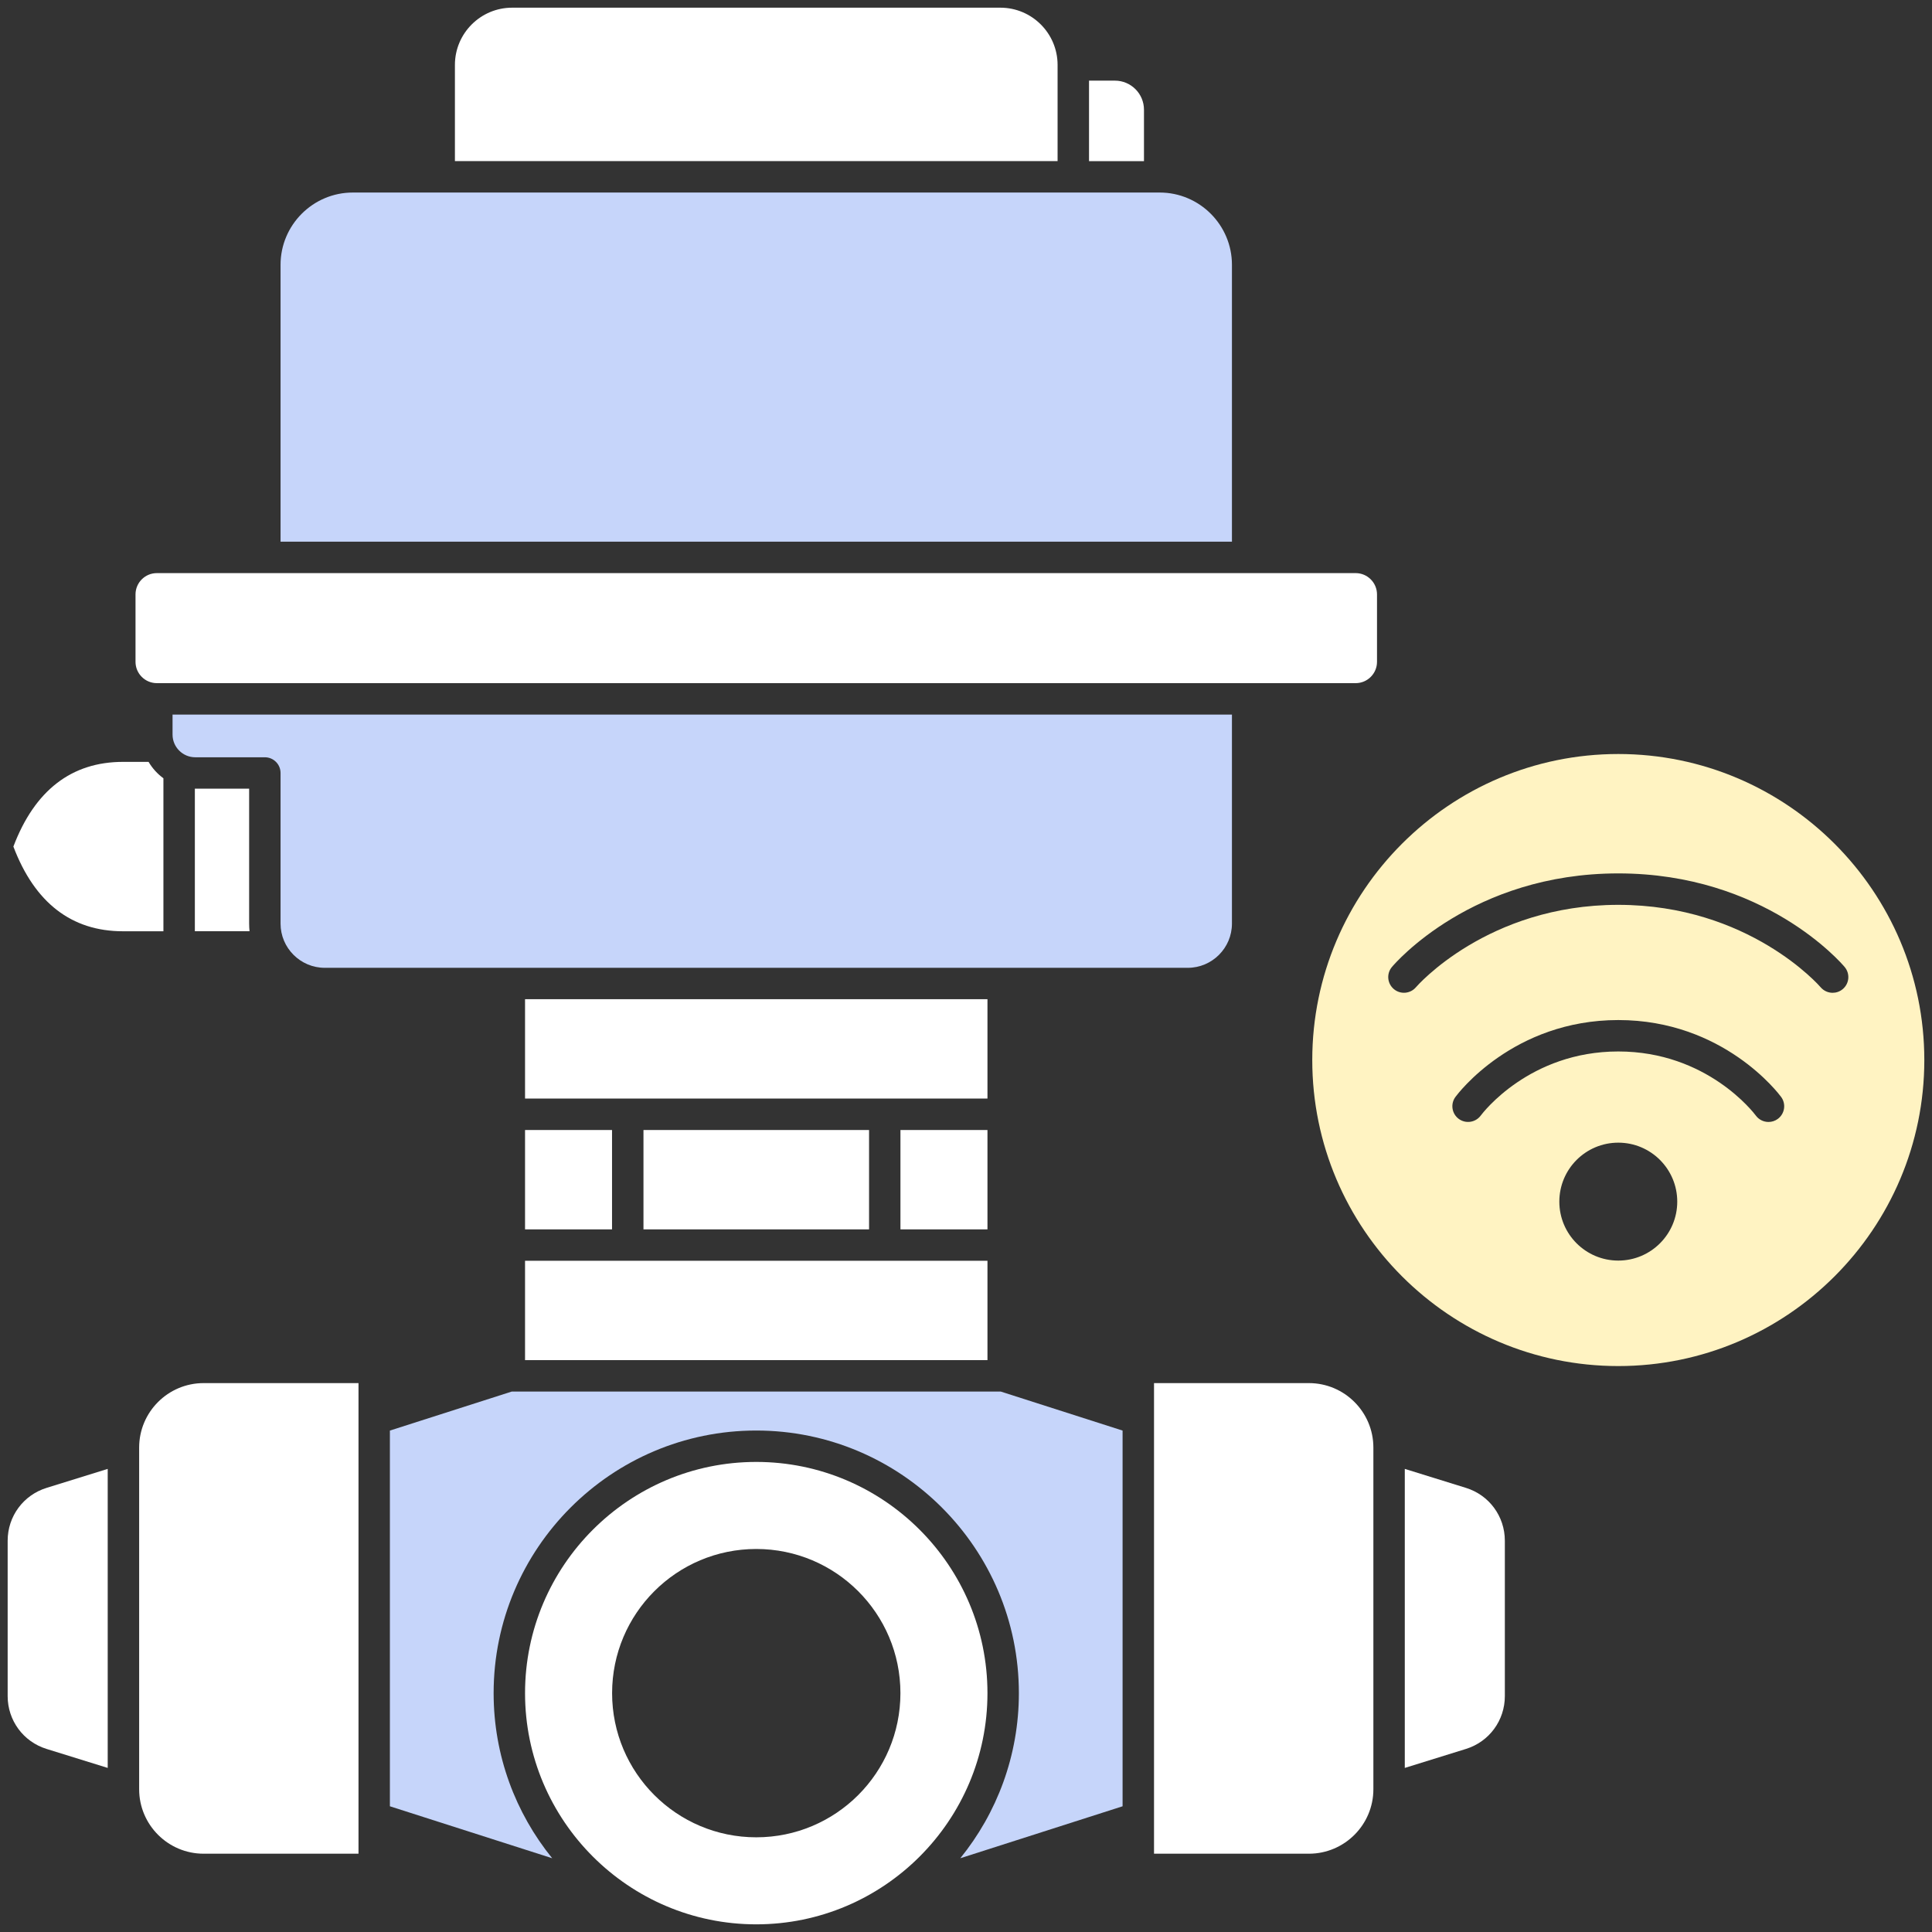 <svg width="84" height="84" viewBox="0 0 84 84" fill="none" xmlns="http://www.w3.org/2000/svg">
<rect x="0" y="0" width="84" height="84" fill="#333333" stroke="none"/>
<path d="M42.933 49.131H39.15V53.451H42.933V49.131Z" fill="white"/>
<path d="M8.489 34.29C8.483 34.29 8.477 34.289 8.472 34.289V40.489H10.849C10.838 40.379 10.832 40.267 10.832 40.154V34.29H8.489Z" fill="white"/>
<path d="M37.785 49.131H27.977V53.451H37.785V49.131Z" fill="white"/>
<path d="M42.933 43.443H22.828V47.763H42.933V43.443Z" fill="white"/>
<path d="M53.563 40.156V31.068H7.502V31.938C7.502 32.482 7.945 32.925 8.489 32.925H11.515C11.893 32.925 12.198 33.231 12.198 33.608V40.156C12.198 41.216 13.061 42.079 14.121 42.079H51.641C52.701 42.079 53.563 41.216 53.563 40.156Z" fill="#C6D5FA"/>
<path d="M53.563 11.514C53.563 9.781 52.153 8.371 50.42 8.371H15.341C13.608 8.371 12.198 9.781 12.198 11.514V23.551H53.563V11.514Z" fill="#C6D5FA"/>
<path d="M45.982 2.822C45.982 1.45 44.866 0.334 43.494 0.334H22.267C20.895 0.334 19.779 1.45 19.779 2.822V7.005H45.982V2.822Z" fill="white"/>
<path d="M49.738 4.77C49.738 4.073 49.171 3.506 48.474 3.506H47.349V7.007H49.738V4.77Z" fill="white"/>
<path d="M42.933 54.816H22.828V59.136H42.933V54.816Z" fill="white"/>
<path d="M26.61 49.131H22.828V53.451H26.61V49.131Z" fill="white"/>
<path d="M0.333 66.988V73.743C0.333 74.803 1.013 75.727 2.026 76.041L4.683 76.866V63.865L2.026 64.69C1.013 65.004 0.333 65.928 0.333 66.988Z" fill="white"/>
<path d="M6.819 29.702H58.943C59.454 29.702 59.87 29.286 59.87 28.775V25.845C59.87 25.334 59.454 24.918 58.943 24.918H6.819C6.307 24.918 5.892 25.334 5.892 25.845V28.775C5.892 29.286 6.308 29.702 6.819 29.702Z" fill="white"/>
<path d="M56.909 60.135H50.175V80.596H56.909C58.455 80.596 59.712 79.338 59.712 77.793V62.938C59.712 61.392 58.455 60.135 56.909 60.135Z" fill="white"/>
<path d="M63.736 64.69L61.078 63.865V76.866L63.736 76.041C64.748 75.727 65.428 74.803 65.428 73.743V66.988C65.428 65.928 64.748 65.004 63.736 64.69Z" fill="white"/>
<path d="M22.251 60.502L16.952 62.199V78.534L24.008 80.793C22.417 78.83 21.462 76.333 21.462 73.615C21.462 67.319 26.584 62.197 32.88 62.197C39.176 62.197 44.299 67.319 44.299 73.615C44.299 76.333 43.343 78.83 41.752 80.793L48.808 78.534V62.199L43.509 60.502H22.251Z" fill="#C6D5FA"/>
<path d="M7.105 33.838C6.844 33.647 6.624 33.405 6.46 33.125H5.348C3.111 33.125 1.509 34.363 0.582 36.807C1.509 39.251 3.111 40.49 5.348 40.49H7.105V33.838Z" fill="white"/>
<path d="M32.881 63.562C27.338 63.562 22.828 68.072 22.828 73.615C22.828 79.158 27.338 83.667 32.881 83.667C38.423 83.667 42.933 79.158 42.933 73.615C42.933 68.072 38.423 63.562 32.881 63.562ZM32.881 79.883C29.419 79.883 26.613 77.076 26.613 73.615C26.613 70.153 29.419 67.347 32.881 67.347C36.342 67.347 39.149 70.153 39.149 73.615C39.149 77.076 36.342 79.883 32.881 79.883Z" fill="white"/>
<path d="M6.05 62.938V77.793C6.05 79.338 7.307 80.596 8.853 80.596H15.587V60.135H8.853C7.307 60.135 6.05 61.392 6.05 62.938Z" fill="white"/>
<path d="M70.36 32.783C63.024 32.783 57.055 38.752 57.055 46.089C57.055 53.425 63.024 59.394 70.36 59.394C77.697 59.394 83.666 53.426 83.666 46.089C83.666 38.752 77.697 32.783 70.36 32.783ZM70.36 54.808C68.944 54.808 67.797 53.66 67.797 52.245C67.797 50.829 68.944 49.681 70.36 49.681C71.776 49.681 72.924 50.829 72.924 52.245C72.924 53.66 71.776 54.808 70.36 54.808ZM77.295 48.649C77.174 48.738 77.032 48.781 76.891 48.781C76.682 48.781 76.475 48.685 76.341 48.504C76.249 48.38 74.214 45.716 70.36 45.716C66.499 45.716 64.463 48.39 64.379 48.504C64.154 48.806 63.727 48.87 63.424 48.647C63.121 48.423 63.056 47.997 63.279 47.694C63.379 47.557 65.788 44.35 70.36 44.35C74.932 44.35 77.341 47.557 77.441 47.694C77.665 47.998 77.599 48.425 77.295 48.649ZM79.68 43.165C79.486 43.165 79.293 43.083 79.157 42.923C79.118 42.876 76.042 39.341 70.36 39.341C64.67 39.341 61.593 42.887 61.563 42.923C61.319 43.21 60.888 43.246 60.601 43.003C60.313 42.76 60.276 42.331 60.518 42.043C60.657 41.877 64.009 37.974 70.36 37.974C76.711 37.974 80.063 41.877 80.202 42.043C80.445 42.331 80.408 42.763 80.119 43.005C79.991 43.113 79.835 43.165 79.68 43.165Z" fill="#FFF3C2"/>
</svg>
